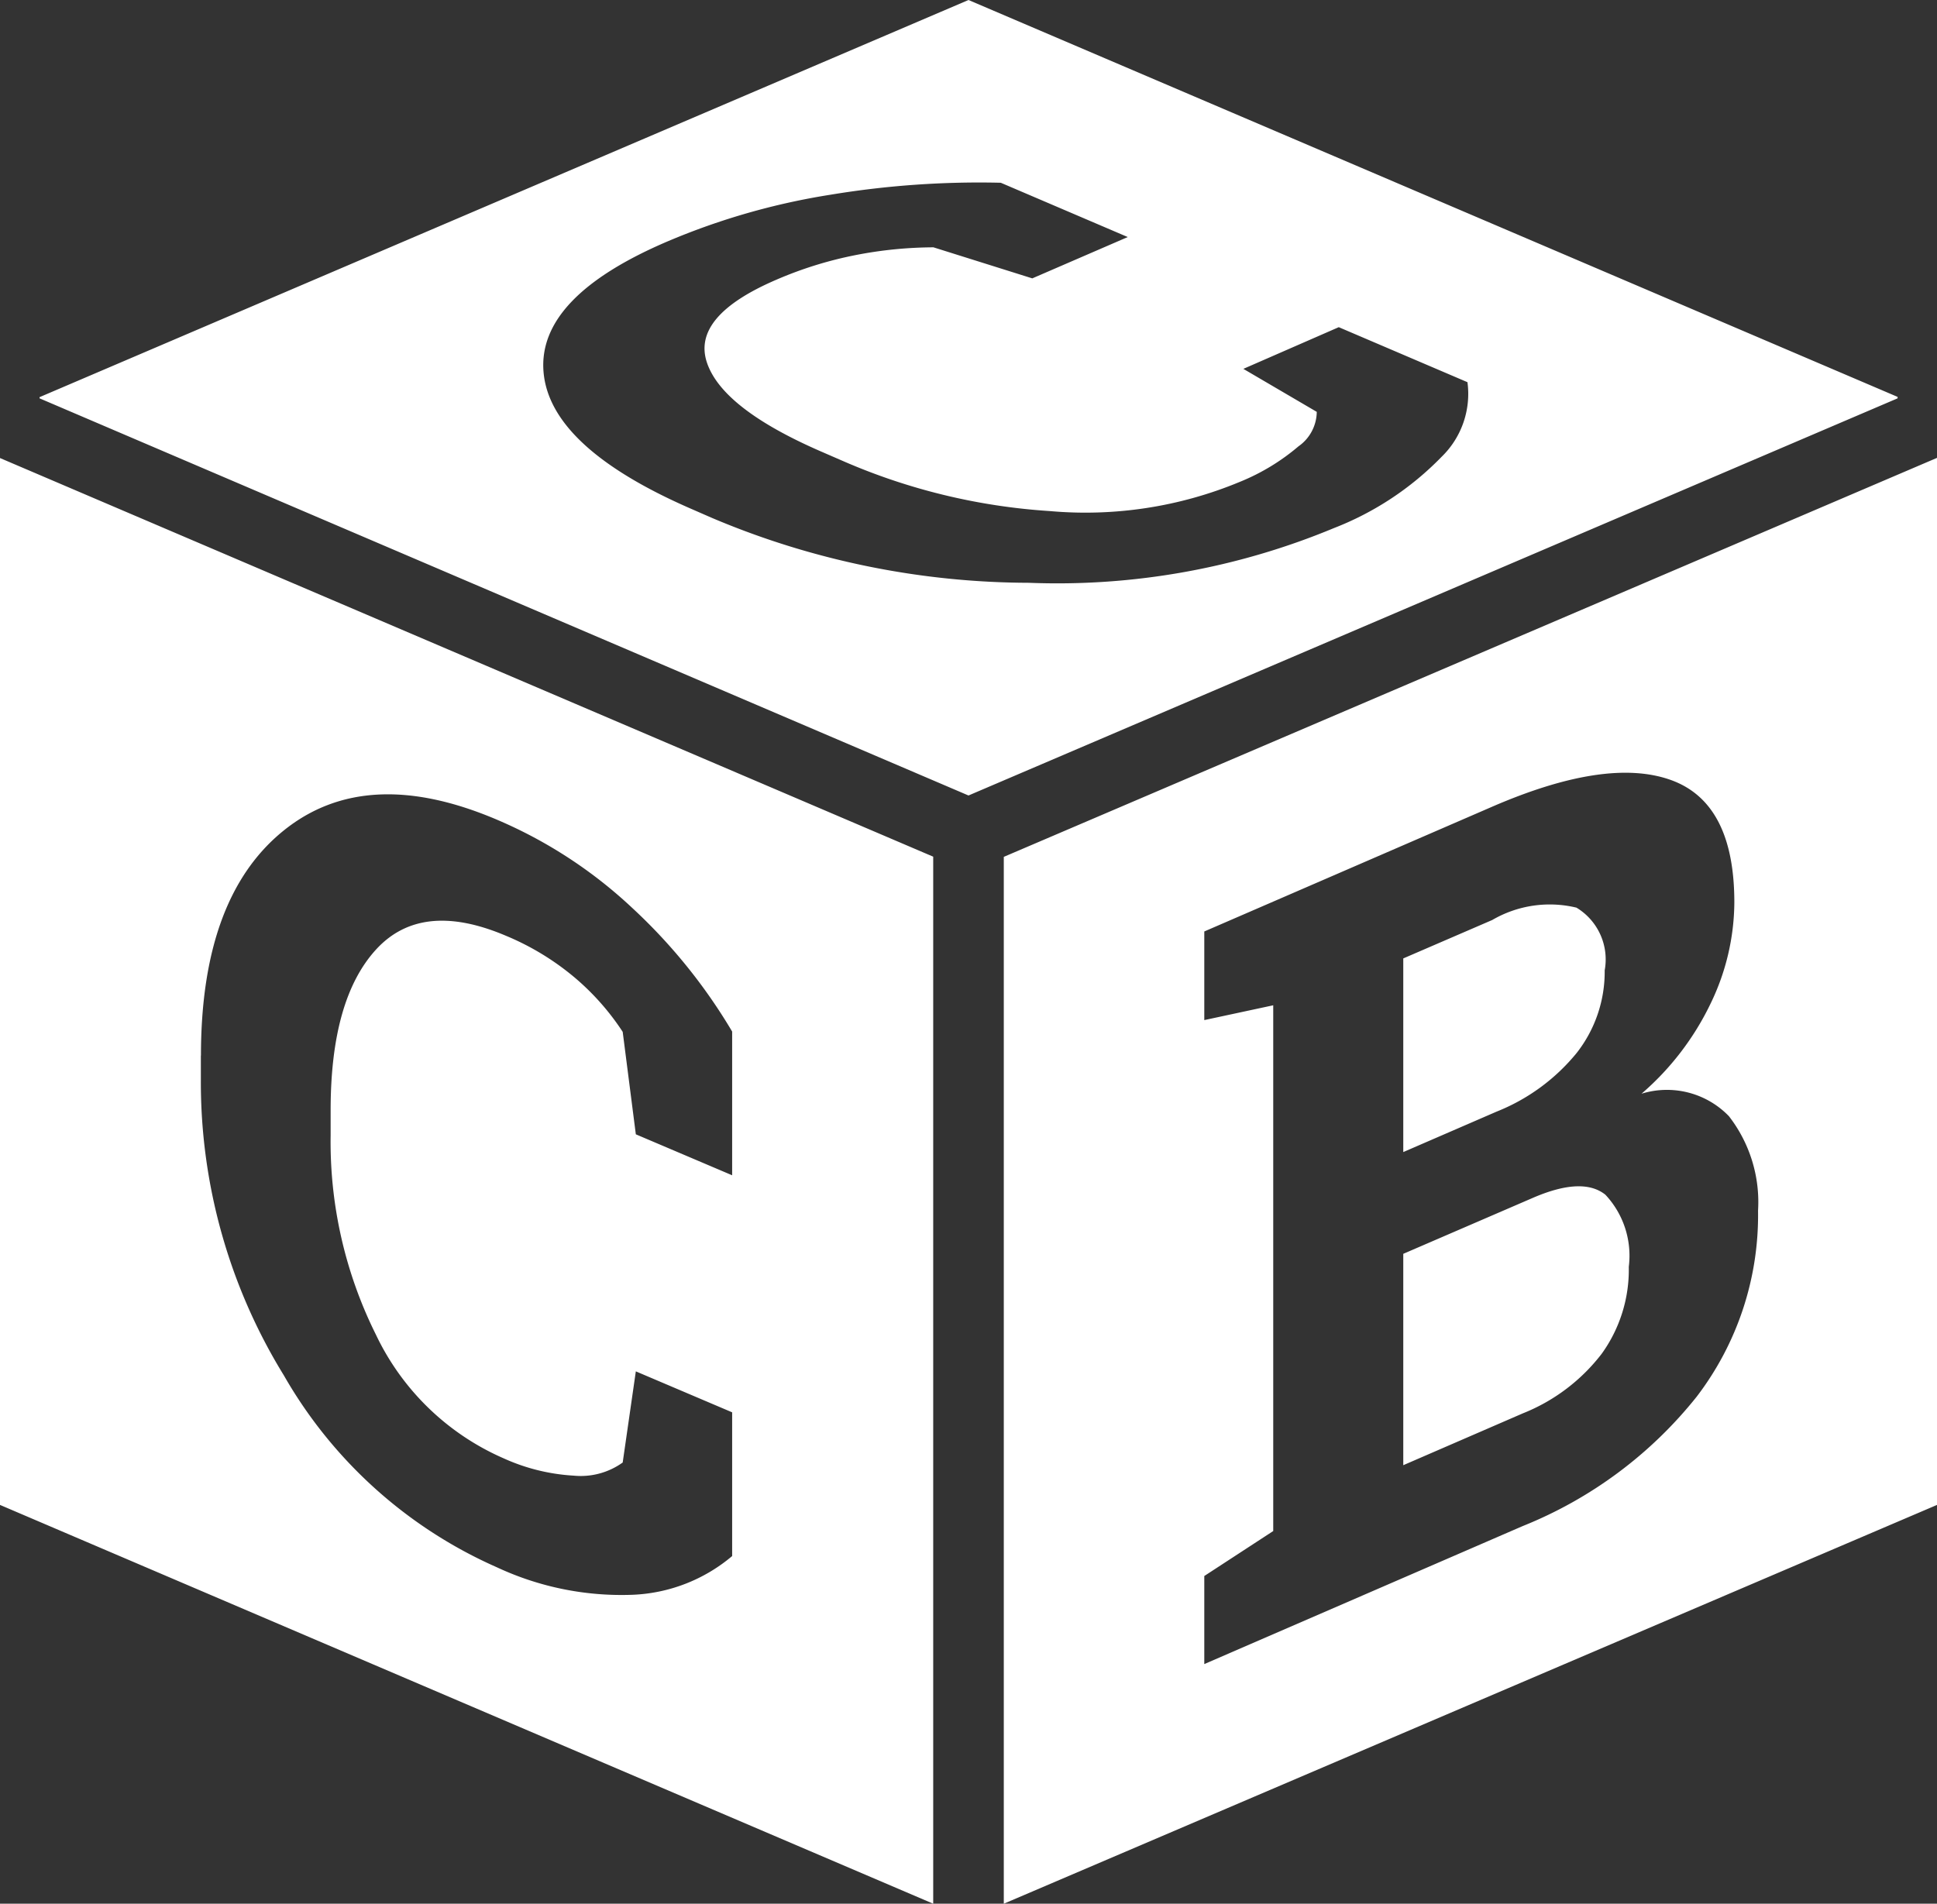 <svg xmlns="http://www.w3.org/2000/svg" width="59" height="58" viewBox="0 0 59 58">
  <rect x="0" y="0" width="59" height="58" fill="#333333" stroke="none"/>
<defs>
    <style>
      .cls-1 {
        fill: #fff;
        fill-rule: evenodd;
      }
    </style>
  </defs>
  <path id="top" class="cls-1" d="M298.025,43.08a4.008,4.008,0,0,0,.853-2.516,1.843,1.843,0,0,0-.86-1.911,3.477,3.477,0,0,0-2.566.377L292.743,40.2v5.9l2.844-1.233A6.018,6.018,0,0,0,298.025,43.08Zm-17.45-5.974V69L309,56.85v-31.9ZM301.682,53.55a12.924,12.924,0,0,1-5.3,3.944l-9.7,4.205V59.016l2.1-1.37V41.628l-2.1.451v-2.7l2.1-.91,6.664-2.889q3.48-1.509,5.431-.822t1.95,3.738a7.149,7.149,0,0,1-.724,3.081A8.454,8.454,0,0,1,300,44.322a2.622,2.622,0,0,1,2.662.685,4.268,4.268,0,0,1,.887,2.88A9.1,9.1,0,0,1,301.682,53.55ZM298.9,47.4q-0.7-.561-2.221.1L292.743,49.2V55.64l3.643-1.58a5.669,5.669,0,0,0,2.4-1.814,4.379,4.379,0,0,0,.826-2.65A2.718,2.718,0,0,0,298.9,47.4ZM250,56.85L278.425,69v-31.9L250,24.955v31.9Zm6.121-13.69q0-4.82,2.515-6.852t6.5-.335a14.07,14.07,0,0,1,4.123,2.69,16.8,16.8,0,0,1,3.042,3.765v4.379l-2.934-1.248-0.4-3.122a7.64,7.64,0,0,0-1.467-1.658,8.042,8.042,0,0,0-2.089-1.269q-2.57-1.093-3.954.416t-1.386,4.884v0.776a13.168,13.168,0,0,0,1.379,6.076,7.727,7.727,0,0,0,3.893,3.77,5.991,5.991,0,0,0,2.13.526,2.192,2.192,0,0,0,1.494-.4l0.4-2.777,2.934,1.248v4.379a5.009,5.009,0,0,1-3.035,1.18,8.975,8.975,0,0,1-4.13-.837,13.967,13.967,0,0,1-6.49-5.848,17.026,17.026,0,0,1-2.528-9V43.16ZM307.8,23.092L279.5,11l-28.295,12.1v0.036l28.295,12.1,28.3-12.1V23.092ZM293.908,24.92a9.23,9.23,0,0,1-3.282,2.171,21.939,21.939,0,0,1-9.29,1.665,24.883,24.883,0,0,1-9.643-1.974l-0.664-.29q-4.281-1.87-4.473-4.16t3.805-3.989a21.067,21.067,0,0,1,4.933-1.41,27.748,27.748,0,0,1,5.19-.365l3.867,1.654-2.908,1.259-3.011-.946a12.573,12.573,0,0,0-2.372.237,11.788,11.788,0,0,0-2.419.753q-2.571,1.107-2.112,2.51t3.46,2.712l0.69,0.3a18.746,18.746,0,0,0,6.29,1.523,12.249,12.249,0,0,0,5.8-.891,6.53,6.53,0,0,0,1.781-1.08,1.3,1.3,0,0,0,.558-1.051l-2.236-1.31,2.906-1.27,3.92,1.676A2.673,2.673,0,0,1,293.908,24.92Z" transform="translate(-250 -11)"/>
</svg>
